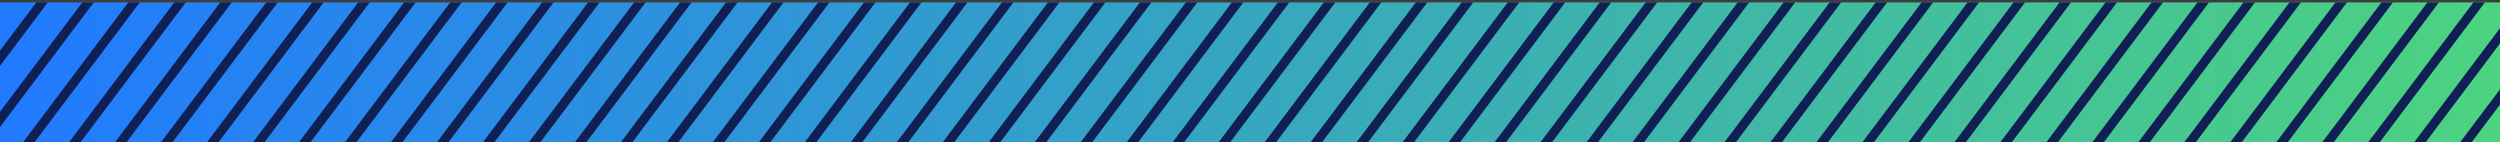 <svg width="1054" height="60" fill="none" xmlns="http://www.w3.org/2000/svg"><rect width="100%" height="100%" fill="#333333" stroke="none"/><g clip-path="url(#clip0_1317:2257)"><path opacity=".05" fill="#fff" d="M-2 0h1056v60H-2z"/><path fill="url(#paint0_linear_1317:2257)" d="M0 1h1054v59H0z"/><path d="M15.308 1h4.846l-44.379 59h-4.846L15.308 1zM1042.03 60l44.38-59h-4.85l-44.38 59h4.85zm-19.39 0l44.38-59h-4.84l-44.38 59h4.84zm-19.38 0l44.38-59h-4.85l-44.379 59h4.849zm-19.388 0l44.378-59h-4.85l-44.375 59h4.847zm-19.388 0l44.376-59h-4.84l-44.382 59h4.846zm-19.386 0l44.379-59h-4.847l-44.379 59h4.847zm-19.386 0l44.379-59h-4.846l-44.379 59h4.846zm-19.386 0l44.379-59h-4.847l-44.379 59h4.847zm-19.387 0l44.379-59h-4.846l-44.379 59h4.846zm-19.387 0l44.379-59h-4.846l-44.379 59h4.846zm-19.387 0l44.379-59h-4.847l-44.379 59h4.847zm-19.386 0l44.379-59h-4.847l-44.379 59h4.847zm-19.387 0l44.379-59h-4.847l-44.379 59h4.847zm-19.386 0l44.379-59h-4.846L785.16 60h4.846zm-19.387 0l44.379-59h-4.847l-44.379 59h4.847zm-19.386 0l44.379-59h-4.846l-44.379 59h4.846zm-19.385 0l44.379-59h-4.847l-44.379 59h4.847zm-19.387 0L756.84 1h-4.846l-44.379 59h4.846zm-19.386 0l44.379-59h-4.847l-44.379 59h4.847zm-19.388 0l44.379-59h-4.846l-44.379 59h4.846zm-19.385 0l44.379-59h-4.847l-44.379 59h4.847zm-19.387 0l44.379-59h-4.847l-44.379 59h4.847zm-19.387 0l44.379-59h-4.847l-44.379 59h4.847zm-19.387 0L640.52 1h-4.847l-44.379 59h4.847zm-19.387 0l44.379-59h-4.846l-44.379 59h4.846zm-19.385 0l44.379-59h-4.847l-44.379 59h4.847zm-19.386 0l44.379-59h-4.847l-44.379 59h4.847zm-19.386 0l44.379-59h-4.847L513.75 60h4.847zm-19.388 0l44.379-59h-4.846l-44.379 59h4.846zm-19.386 0l44.379-59h-4.846l-44.379 59h4.846zm-19.386 0l44.379-59h-4.847L455.59 60h4.847zm-19.386 0L485.43 1h-4.847l-44.379 59h4.847zm-19.388 0l44.379-59h-4.847l-44.379 59h4.847zm-19.387 0l44.379-59h-4.846L397.43 60h4.846zm-19.385 0L427.27 1h-4.847l-44.379 59h4.847zm-19.387 0l44.379-59h-4.846l-44.379 59h4.846zm-19.386 0l44.379-59h-4.846l-44.38 59h4.847zm-19.386 0l44.379-59h-4.847l-44.379 59h4.847zm-19.387 0l44.379-59h-4.847l-44.379 59h4.847zm-19.387 0l44.379-59h-4.846l-44.379 59h4.846zm-19.386 0l44.379-59h-4.846l-44.379 59h4.846zm-19.387 0l44.38-59h-4.847l-44.379 59h4.846zm-19.386 0l44.379-59h-4.846l-44.379 59h4.846zm-19.387 0l44.379-59h-4.847l-44.379 59h4.847zm-19.386 0l44.379-59h-4.846L184.18 60h4.846zm-19.386 0l44.379-59h-4.847l-44.379 59h4.847zm-19.388 0l44.379-59h-4.846l-44.379 59h4.846zm-19.385 0l44.379-59h-4.847L126.02 60h4.847zm-19.387 0l44.379-59h-4.847l-44.379 59h4.847zm-19.386 0l44.379-59h-4.846l-44.38 59h4.847zm-19.386 0l44.379-59h-4.847L67.861 60h4.847zM53.32 60L97.7 1h-4.847l-44.38 59h4.847zm-19.386 0l44.38-59h-4.847l-44.38 59h4.848zM14.55 60L58.927 1h-4.846L9.702 60h4.847zm-19.388 0l44.38-59h-4.848L-9.684 60h4.847z" fill="#112054"/></g><defs><linearGradient id="paint0_linear_1317:2257" x1="1054" y1="1" x2="0" y2="1" gradientUnits="userSpaceOnUse"><stop stop-color="#4CD380"/><stop offset="1" stop-color="#217AFF"/></linearGradient><clipPath id="clip0_1317:2257"><path fill="#fff" d="M0 0h1054v60H0z"/></clipPath></defs></svg>